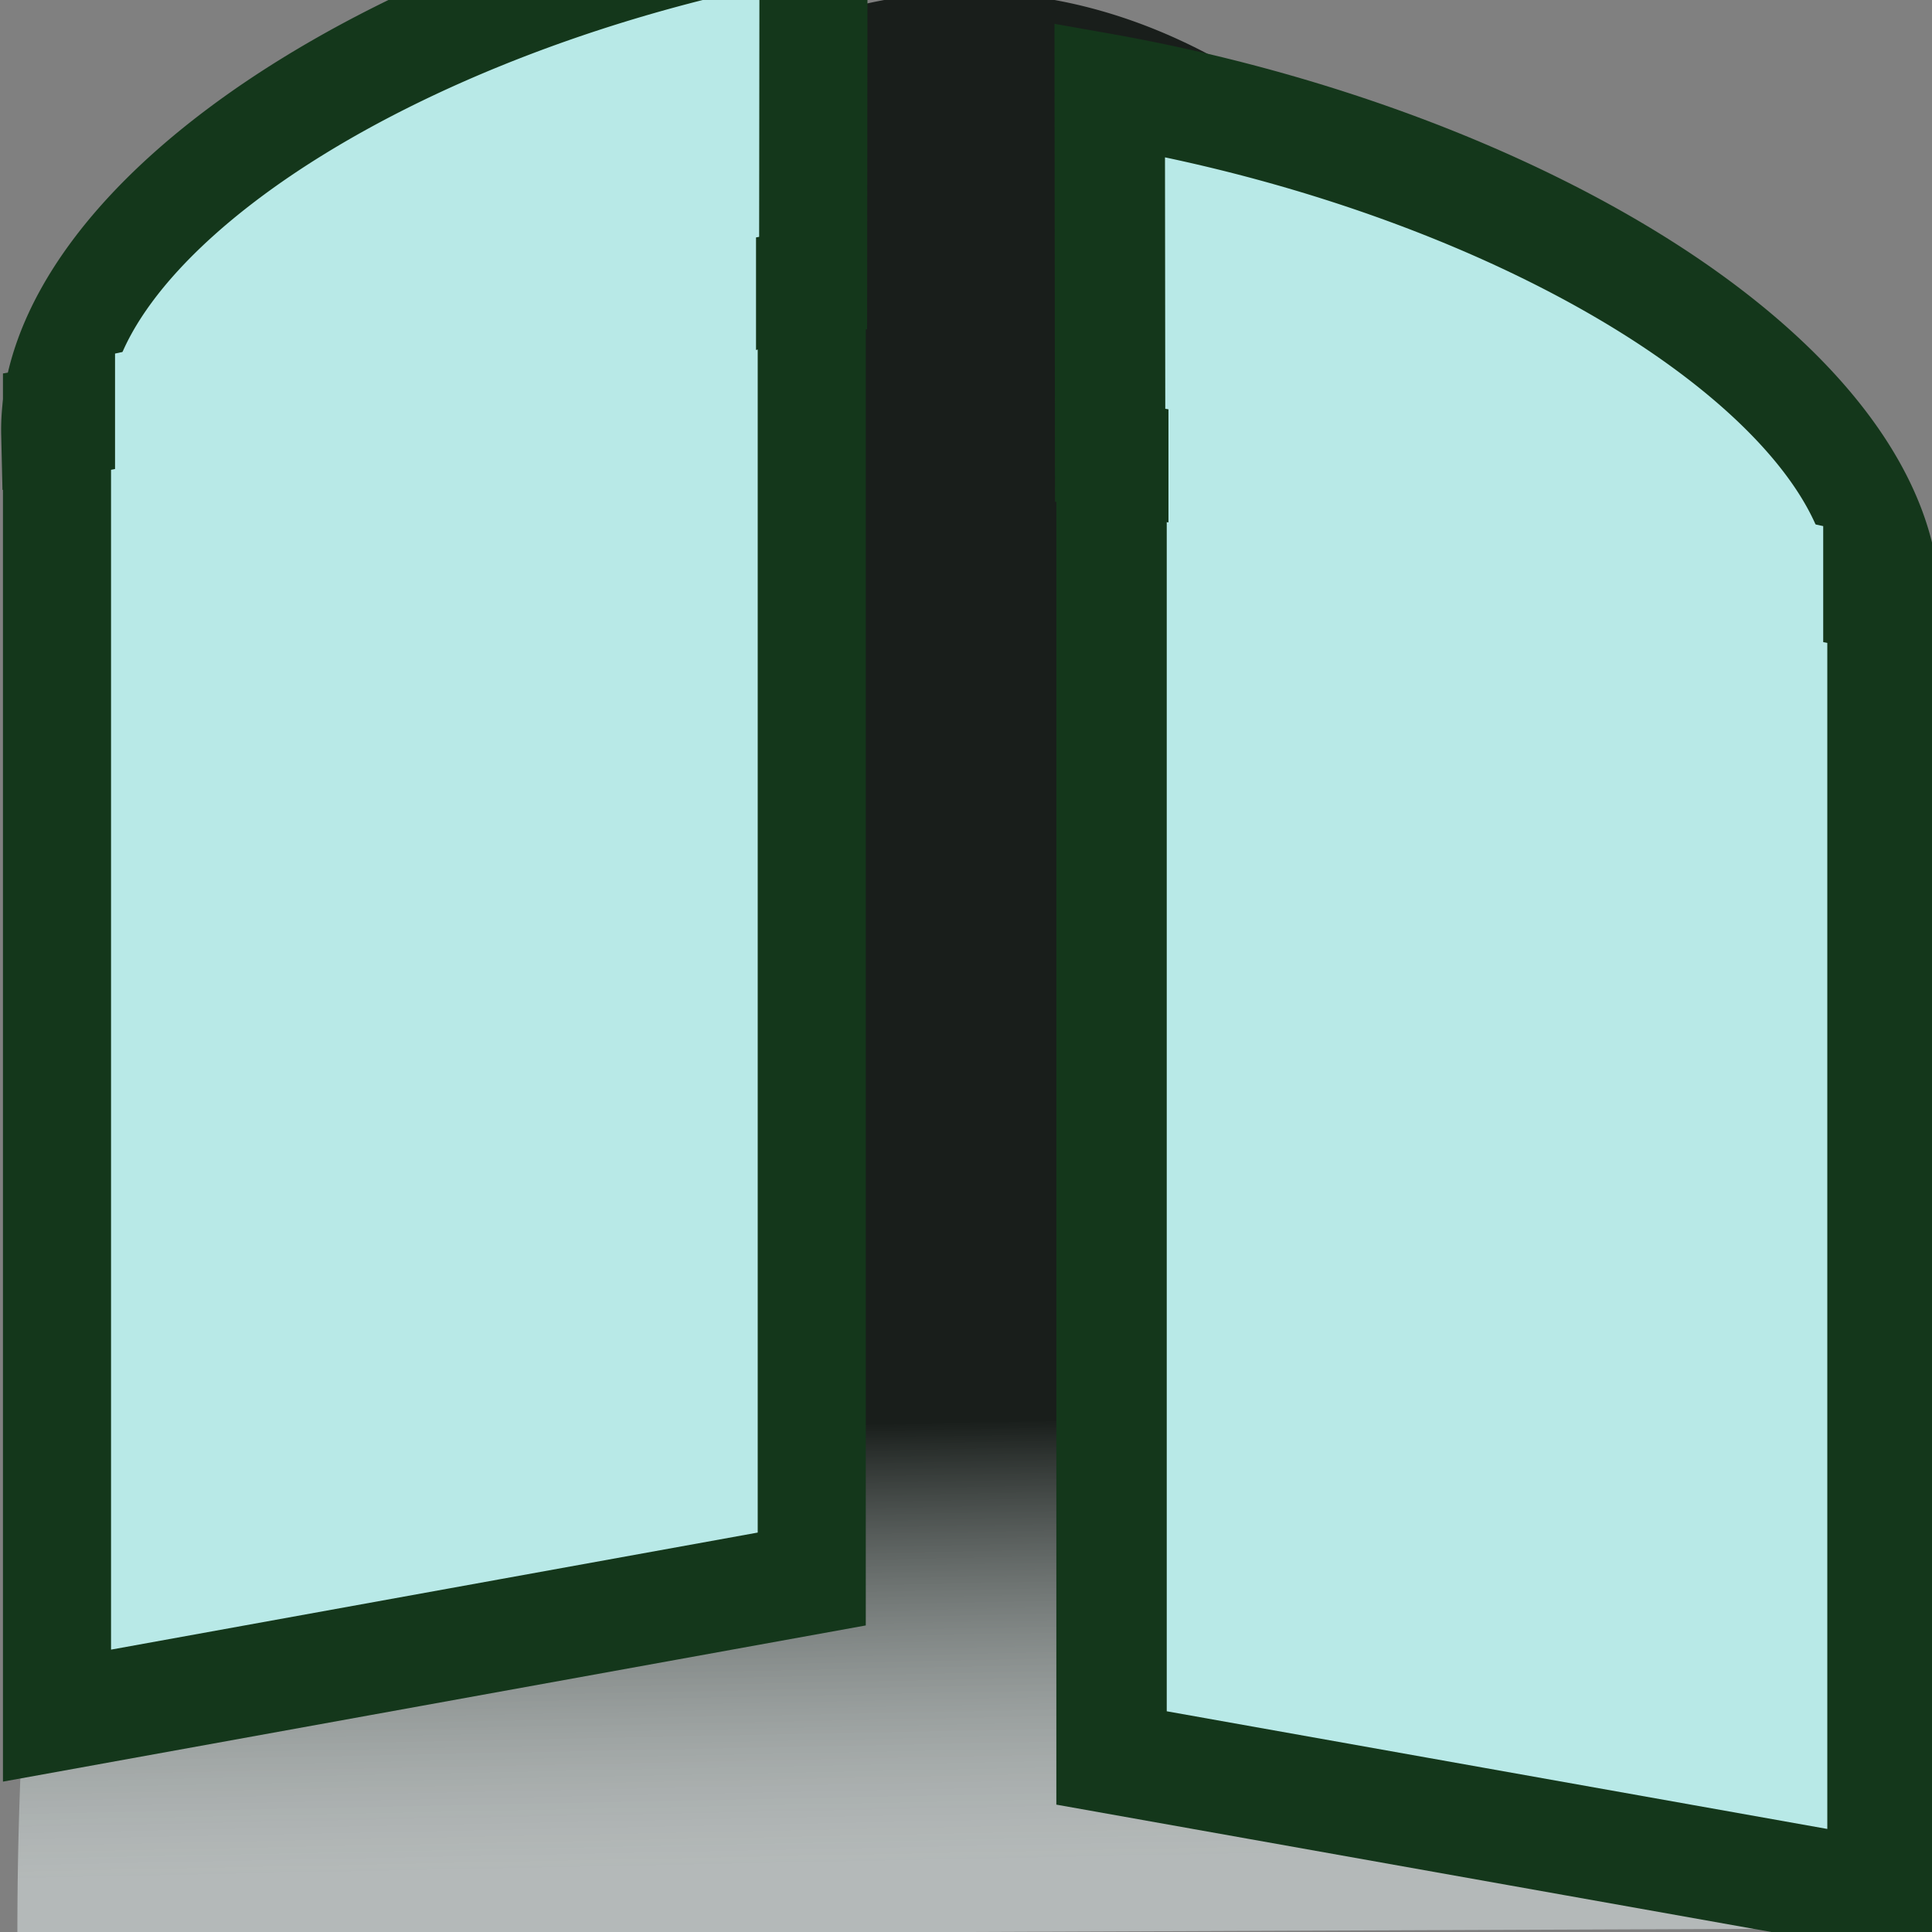 <?xml version="1.0" encoding="UTF-8" standalone="no"?>
<!-- Created with Inkscape (http://www.inkscape.org/) -->

<svg
   xmlns:dc="http://purl.org/dc/elements/1.1/"
   xmlns:cc="http://creativecommons.org/ns#"
   xmlns:rdf="http://www.w3.org/1999/02/22-rdf-syntax-ns#"
   xmlns:svg="http://www.w3.org/2000/svg"
   xmlns="http://www.w3.org/2000/svg"
   xmlns:xlink="http://www.w3.org/1999/xlink"
   xmlns:sodipodi="http://sodipodi.sourceforge.net/DTD/sodipodi-0.dtd"
   xmlns:inkscape="http://www.inkscape.org/namespaces/inkscape"
   width="1mm"
   height="1mm"
   viewBox="0 0 1 1"
   version="1.1"
   id="svg8"
   inkscape:version="0.92.3 (unknown)"
   sodipodi:docname="door-opened.svg"
   inkscape:export-filename="/home/swaneet/github/Telegame/src/key.png"
   inkscape:export-xdpi="96"
   inkscape:export-ydpi="96">
  <rect x="0" y="0" width="1" height="1" fill="#808080" stroke="none"/>
  <defs
     id="defs2">
    <linearGradient
       id="linearGradient5310"
       inkscape:collect="always">
      <stop
         id="stop5314"
         offset="0"
         style="stop-color:#191e1b;stop-opacity:1" />
      <stop
         id="stop5316"
         offset="1"
         style="stop-color:#f1fcfb;stop-opacity:0.461" />
    </linearGradient>
    <linearGradient
       inkscape:collect="always"
       xlink:href="#linearGradient5310"
       id="linearGradient5312"
       x1="0.022"
       y1="296.444"
       x2="0.023"
       y2="296.557"
       gradientUnits="userSpaceOnUse"
       gradientTransform="matrix(0.873,0,0,2.007,0.483,-298.229)" />
  </defs>
  <sodipodi:namedview
     id="base"
     pagecolor="#ffffff"
     bordercolor="#666666"
     borderopacity="1.0"
     inkscape:pageopacity="0.0"
     inkscape:pageshadow="2"
     inkscape:zoom="147.05"
     inkscape:cx="2.4890508"
     inkscape:cy="2.7693498"
     inkscape:document-units="px"
     inkscape:current-layer="layer1"
     showgrid="false"
     inkscape:snap-global="false"
     inkscape:window-width="1920"
     inkscape:window-height="1026"
     inkscape:window-x="0"
     inkscape:window-y="26"
     inkscape:window-maximized="1" />
  <g
     inkscape:label="Layer 1"
     inkscape:groupmode="layer"
     id="layer1"
     transform="translate(0,-296)">
    <path
       style="opacity:1;fill:url(#linearGradient5312);fill-opacity:1;stroke:none;stroke-width:0.018;stroke-miterlimit:4;stroke-dasharray:none;stroke-opacity:1"
       id="path5296"
       sodipodi:type="arc"
       sodipodi:cx="0.50199813"
       sodipodi:cy="296.99997"
       sodipodi:rx="0.4930006"
       sodipodi:ry="1.0039563"
       sodipodi:start="3.1372523"
       sodipodi:end="6.2810973"
       d="m 0.009,297.004 a 0.493,1.004 0 0 1 0.245,-0.872 0.493,1.004 0 0 1 0.493,-0.003 0.493,1.004 0 0 1 0.248,0.869 l -0.493,0.002 z" />
    <g
       id="g2940"
       transform="matrix(0.931,0,0,0.954,0.024,13.551)">
      <rect
         transform="matrix(0.985,-0.174,0,1,0,0)"
         y="296.297"
         x="0.006"
         height="0.703"
         width="0.426"
         id="rect1464"
         style="opacity:1;fill:#b8e9e7;fill-opacity:1;stroke:#14371b;stroke-width:0.061;stroke-miterlimit:4;stroke-dasharray:none;stroke-opacity:1" />
      <path
         transform="matrix(0.985,-0.174,0,1,0,0)"
         d="m 0.005,296.299 a 0.427,0.197 0 0 1 0.124,-0.141 0.427,0.197 0 0 1 0.304,-0.058 l -2.2622e-4,0.197 z"
         sodipodi:end="4.7129186"
         sodipodi:start="3.1306662"
         sodipodi:ry="0.19669829"
         sodipodi:rx="0.42714342"
         sodipodi:cy="296.29678"
         sodipodi:cx="0.43203315"
         sodipodi:type="arc"
         id="path1475"
         style="opacity:1;fill:#b8e9e7;fill-opacity:1;stroke:#14371b;stroke-width:0.061;stroke-miterlimit:4;stroke-dasharray:none;stroke-opacity:1" />
      <rect
         transform="matrix(0.979,-0.206,0,1,0,0)"
         y="296.268"
         x="0.039"
         height="0.075"
         width="0.364"
         id="rect1500"
         style="opacity:1;fill:#b8e9e7;fill-opacity:1;stroke:#14371b;stroke-width:0;stroke-linecap:round;stroke-miterlimit:0;stroke-dasharray:none;stroke-opacity:0;paint-order:stroke markers fill" />
    </g>
    <g
       transform="matrix(-0.951,0,0,0.959,0.98,12.159)"
       id="g2940-3">
      <rect
         transform="matrix(0.985,-0.174,0,1,0,0)"
         y="296.297"
         x="0.006"
         height="0.703"
         width="0.426"
         id="rect1464-6"
         style="opacity:1;fill:#b8e9e7;fill-opacity:1;stroke:#14371b;stroke-width:0.061;stroke-miterlimit:4;stroke-dasharray:none;stroke-opacity:1" />
      <path
         transform="matrix(0.985,-0.174,0,1,0,0)"
         d="m 0.005,296.299 a 0.427,0.197 0 0 1 0.124,-0.141 0.427,0.197 0 0 1 0.304,-0.058 l -2.2622e-4,0.197 z"
         sodipodi:end="4.7129186"
         sodipodi:start="3.1306662"
         sodipodi:ry="0.19669829"
         sodipodi:rx="0.42714342"
         sodipodi:cy="296.29678"
         sodipodi:cx="0.43203315"
         sodipodi:type="arc"
         id="path1475-7"
         style="opacity:1;fill:#b8e9e7;fill-opacity:1;stroke:#14371b;stroke-width:0.061;stroke-miterlimit:4;stroke-dasharray:none;stroke-opacity:1" />
      <rect
         transform="matrix(0.979,-0.206,0,1,0,0)"
         y="296.268"
         x="0.039"
         height="0.075"
         width="0.364"
         id="rect1500-5"
         style="opacity:1;fill:#b8e9e7;fill-opacity:1;stroke:#14371b;stroke-width:0;stroke-linecap:round;stroke-miterlimit:0;stroke-dasharray:none;stroke-opacity:0;paint-order:stroke markers fill" />
    </g>
  </g>
</svg>

